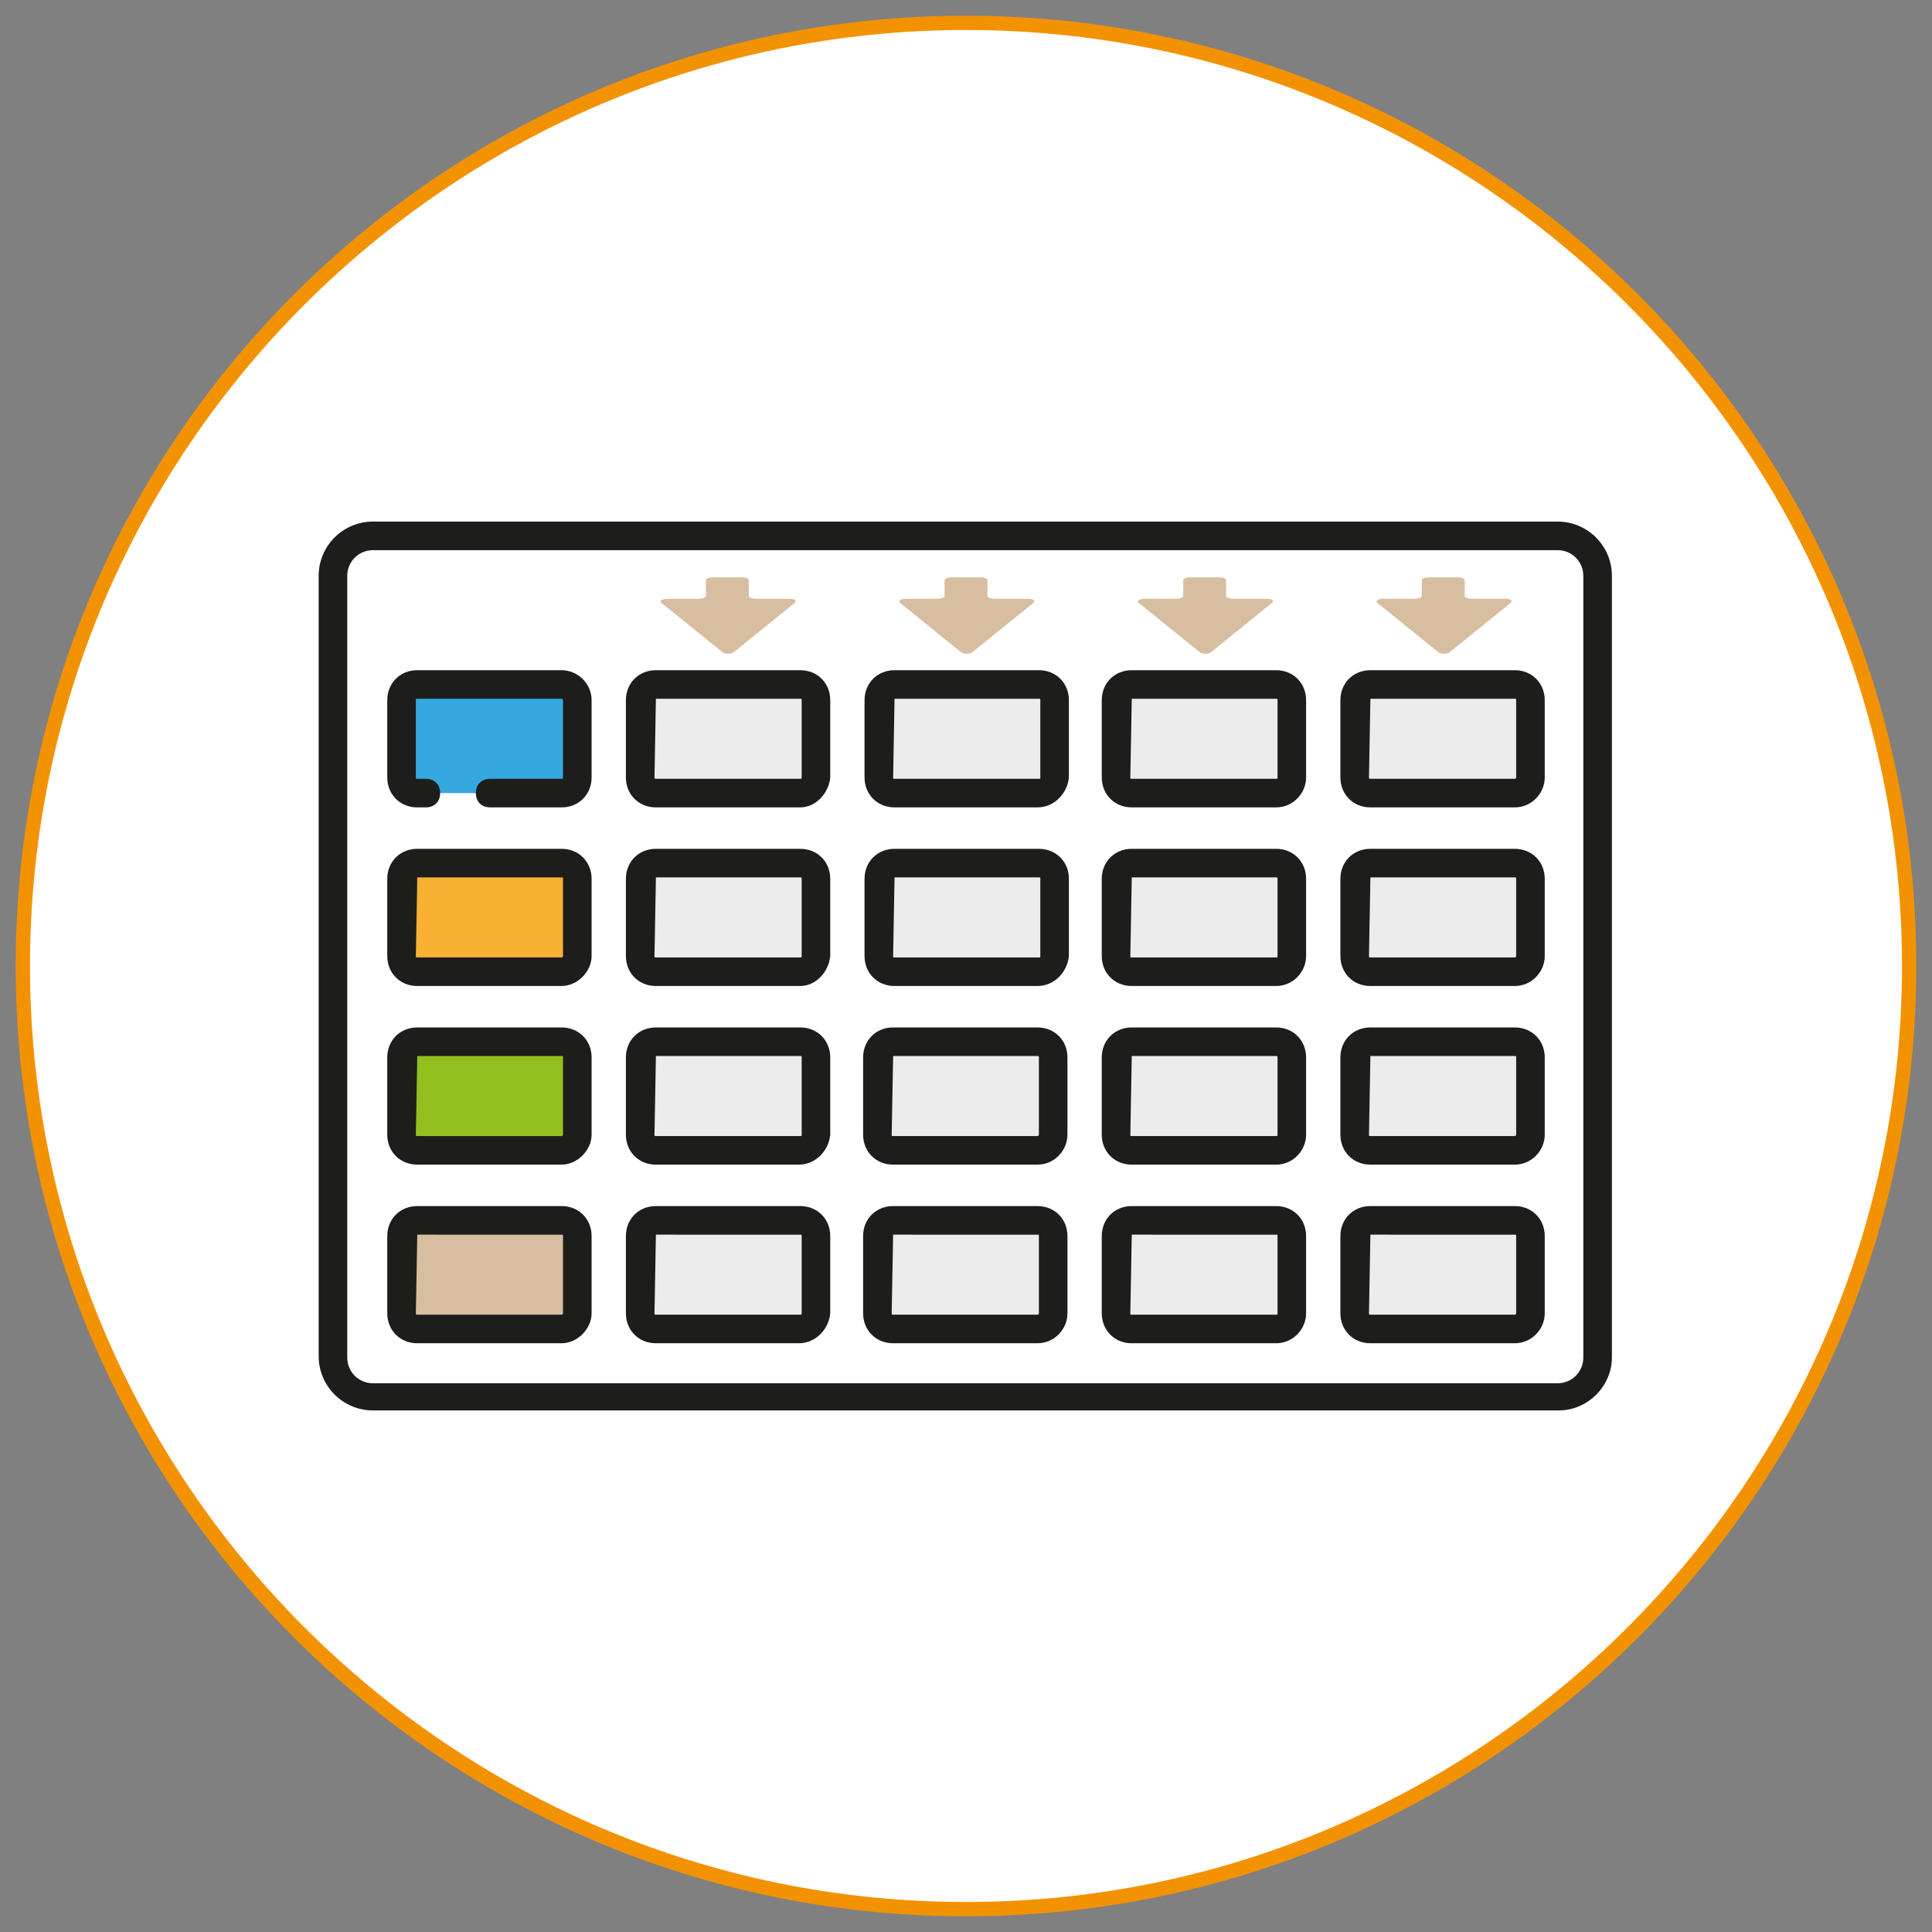 <?xml version="1.0" encoding="utf-8"?>
<!-- Generator: Adobe Illustrator 26.0.0, SVG Export Plug-In . SVG Version: 6.00 Build 0)  -->
<svg version="1.1" id="Capa_1" xmlns="http://www.w3.org/2000/svg" xmlns:xlink="http://www.w3.org/1999/xlink" x="0px" y="0px"
	 viewBox="0 0 135.2 135.2" style="enable-background:new 0 0 135.2 135.2;" xml:space="preserve">
<rect x="0" y="0" width="135.2" height="135.2" fill="#808080" stroke="none"/>
<style type="text/css">
	.st0{fill:#FFFFFF;}
	.st1{fill:#F39200;}
	.st2{fill:#1D1D1B;}
	.st3{fill:#35A8E0;}
	.st4{fill:#ECECEC;}
	.st5{fill:#F8B133;}
	.st6{fill:#93C01F;}
	.st7{fill:#D8BEA1;}
</style>
<g>
	<g>
		<circle class="st0" cx="67.6" cy="67.6" r="66"/>
		<path class="st1" d="M67.6,134.1c-36.7,0-66.5-29.8-66.5-66.5S30.9,1.1,67.6,1.1s66.5,29.8,66.5,66.5S104.3,134.1,67.6,134.1z
			 M67.6,2.1C31.5,2.1,2.1,31.5,2.1,67.6s29.4,65.5,65.5,65.5s65.5-29.4,65.5-65.5S103.7,2.1,67.6,2.1z"/>
	</g>
	<g>
		<path class="st2" d="M109.1,98.7H26.1c-2.1,0-3.8-1.7-3.8-3.8V40.3c0-2.1,1.7-3.8,3.8-3.8h82.9c2.1,0,3.8,1.7,3.8,3.8v54.7
			C112.8,97,111.1,98.7,109.1,98.7z M26.1,38.5c-1,0-1.8,0.8-1.8,1.8v54.7c0,1,0.8,1.8,1.8,1.8h82.9c1,0,1.8-0.8,1.8-1.8V40.3
			c0-1-0.8-1.8-1.8-1.8H26.1z"/>
		<path class="st3" d="M39.3,55.5H29.2c-0.6,0-1.1-0.5-1.1-1.1V49c0-0.6,0.5-1.1,1.1-1.1h10.1c0.6,0,1.1,0.5,1.1,1.1v5.4
			C40.4,55,39.9,55.5,39.3,55.5z"/>
		<g>
			<path class="st4" d="M56,55.5H45.9c-0.6,0-1.1-0.5-1.1-1.1V49c0-0.6,0.5-1.1,1.1-1.1H56c0.6,0,1.1,0.5,1.1,1.1v5.4
				C57,55,56.6,55.5,56,55.5z"/>
			<path class="st2" d="M56,56.5H45.9c-1.2,0-2.1-0.9-2.1-2.1V49c0-1.2,0.9-2.1,2.1-2.1H56c1.2,0,2.1,0.9,2.1,2.1v5.4
				C58,55.5,57.1,56.5,56,56.5z M45.9,48.9C45.8,48.9,45.8,48.9,45.9,48.9l-0.1,5.5c0,0.1,0,0.1,0.1,0.1H56c0.1,0,0.1,0,0.1-0.1V49
				c0-0.1,0-0.1-0.1-0.1H45.9z"/>
		</g>
		<g>
			<path class="st4" d="M72.6,55.5H62.6c-0.6,0-1.1-0.5-1.1-1.1V49c0-0.6,0.5-1.1,1.1-1.1h10.1c0.6,0,1.1,0.5,1.1,1.1v5.4
				C73.7,55,73.3,55.5,72.6,55.5z"/>
			<path class="st2" d="M72.6,56.5H62.6c-1.2,0-2.1-0.9-2.1-2.1V49c0-1.2,0.9-2.1,2.1-2.1h10.1c1.2,0,2.1,0.9,2.1,2.1v5.4
				C74.7,55.5,73.8,56.5,72.6,56.5z M62.6,48.9C62.5,48.9,62.5,48.9,62.6,48.9l-0.1,5.5c0,0.1,0,0.1,0.1,0.1h10.1
				c0.1,0,0.1,0,0.1-0.1V49c0-0.1,0-0.1-0.1-0.1H62.6z"/>
		</g>
		<g>
			<path class="st4" d="M89.3,55.5H79.2c-0.6,0-1.1-0.5-1.1-1.1V49c0-0.6,0.5-1.1,1.1-1.1h10.1c0.6,0,1.1,0.5,1.1,1.1v5.4
				C90.4,55,89.9,55.5,89.3,55.5z"/>
			<path class="st2" d="M89.3,56.5H79.2c-1.2,0-2.1-0.9-2.1-2.1V49c0-1.2,0.9-2.1,2.1-2.1h10.1c1.2,0,2.1,0.9,2.1,2.1v5.4
				C91.4,55.5,90.5,56.5,89.3,56.5z M79.2,48.9C79.2,48.9,79.2,48.9,79.2,48.9l-0.1,5.5c0,0.1,0,0.1,0.1,0.1h10.1
				c0.1,0,0.1,0,0.1-0.1V49c0-0.1,0-0.1-0.1-0.1H79.2z"/>
		</g>
		<path class="st5" d="M39.3,68H29.2c-0.6,0-1.1-0.5-1.1-1.1v-5.4c0-0.6,0.5-1.1,1.1-1.1h10.1c0.6,0,1.1,0.5,1.1,1.1v5.4
			C40.4,67.5,39.9,68,39.3,68z"/>
		<path class="st2" d="M39.3,69H29.2c-1.2,0-2.1-0.9-2.1-2.1v-5.4c0-1.2,0.9-2.1,2.1-2.1h10.1c1.2,0,2.1,0.9,2.1,2.1v5.4
			C41.4,68,40.4,69,39.3,69z M29.2,61.4C29.1,61.4,29.1,61.4,29.2,61.4l-0.1,5.5c0,0.1,0,0.1,0.1,0.1h10.1c0,0,0.1,0,0.1-0.1v-5.4
			c0-0.1,0-0.1-0.1-0.1H29.2z"/>
		<g>
			<path class="st4" d="M56,68H45.9c-0.6,0-1.1-0.5-1.1-1.1v-5.4c0-0.6,0.5-1.1,1.1-1.1H56c0.6,0,1.1,0.5,1.1,1.1v5.4
				C57,67.5,56.6,68,56,68z"/>
			<path class="st2" d="M56,69H45.9c-1.2,0-2.1-0.9-2.1-2.1v-5.4c0-1.2,0.9-2.1,2.1-2.1H56c1.2,0,2.1,0.9,2.1,2.1v5.4
				C58,68,57.1,69,56,69z M45.9,61.4C45.8,61.4,45.8,61.4,45.9,61.4l-0.1,5.5c0,0.1,0,0.1,0.1,0.1H56c0.1,0,0.1,0,0.1-0.1v-5.4
				c0-0.1,0-0.1-0.1-0.1H45.9z"/>
		</g>
		<g>
			<path class="st4" d="M72.6,68H62.6c-0.6,0-1.1-0.5-1.1-1.1v-5.4c0-0.6,0.5-1.1,1.1-1.1h10.1c0.6,0,1.1,0.5,1.1,1.1v5.4
				C73.7,67.5,73.3,68,72.6,68z"/>
			<path class="st2" d="M72.6,69H62.6c-1.2,0-2.1-0.9-2.1-2.1v-5.4c0-1.2,0.9-2.1,2.1-2.1h10.1c1.2,0,2.1,0.9,2.1,2.1v5.4
				C74.7,68,73.8,69,72.6,69z M62.6,61.4C62.5,61.4,62.5,61.4,62.6,61.4l-0.1,5.5c0,0.1,0,0.1,0.1,0.1h10.1c0.1,0,0.1,0,0.1-0.1
				v-5.4c0-0.1,0-0.1-0.1-0.1H62.6z"/>
		</g>
		<g>
			<path class="st4" d="M89.3,68H79.2c-0.6,0-1.1-0.5-1.1-1.1v-5.4c0-0.6,0.5-1.1,1.1-1.1h10.1c0.6,0,1.1,0.5,1.1,1.1v5.4
				C90.4,67.5,89.9,68,89.3,68z"/>
			<path class="st2" d="M89.3,69H79.2c-1.2,0-2.1-0.9-2.1-2.1v-5.4c0-1.2,0.9-2.1,2.1-2.1h10.1c1.2,0,2.1,0.9,2.1,2.1v5.4
				C91.4,68,90.5,69,89.3,69z M79.2,61.4C79.2,61.4,79.2,61.4,79.2,61.4l-0.1,5.5c0,0.1,0,0.1,0.1,0.1h10.1c0.1,0,0.1,0,0.1-0.1
				v-5.4c0-0.1,0-0.1-0.1-0.1H79.2z"/>
		</g>
		<path class="st6" d="M39.3,80.5H29.2c-0.6,0-1.1-0.5-1.1-1.1V74c0-0.6,0.5-1.1,1.1-1.1h10.1c0.6,0,1.1,0.5,1.1,1.1v5.4
			C40.4,80,39.9,80.5,39.3,80.5z"/>
		<path class="st2" d="M39.3,81.5H29.2c-1.2,0-2.1-0.9-2.1-2.1V74c0-1.2,0.9-2.1,2.1-2.1h10.1c1.2,0,2.1,0.9,2.1,2.1v5.4
			C41.4,80.5,40.4,81.5,39.3,81.5z M29.2,73.9C29.1,73.9,29.1,73.9,29.2,73.9l-0.1,5.5c0,0.1,0,0.1,0.1,0.1h10.1c0,0,0.1,0,0.1-0.1
			V74c0-0.1,0-0.1-0.1-0.1H29.2z"/>
		<g>
			<path class="st4" d="M55.9,80.5H45.9c-0.6,0-1.1-0.5-1.1-1.1V74c0-0.6,0.5-1.1,1.1-1.1h10.1c0.6,0,1.1,0.5,1.1,1.1v5.4
				C57,80,56.6,80.5,55.9,80.5z"/>
			<path class="st2" d="M55.9,81.5H45.9c-1.2,0-2.1-0.9-2.1-2.1V74c0-1.2,0.9-2.1,2.1-2.1h10.1c1.2,0,2.1,0.9,2.1,2.1v5.4
				C58,80.5,57.1,81.5,55.9,81.5z M45.9,73.9C45.8,73.9,45.8,73.9,45.9,73.9l-0.1,5.5c0,0.1,0,0.1,0.1,0.1h10.1c0.1,0,0.1,0,0.1-0.1
				V74c0-0.1,0-0.1-0.1-0.1H45.9z"/>
		</g>
		<g>
			<path class="st4" d="M72.6,80.5H62.5c-0.6,0-1.1-0.5-1.1-1.1V74c0-0.6,0.5-1.1,1.1-1.1h10.1c0.6,0,1.1,0.5,1.1,1.1v5.4
				C73.7,80,73.2,80.5,72.6,80.5z"/>
			<path class="st2" d="M72.6,81.5H62.5c-1.2,0-2.1-0.9-2.1-2.1V74c0-1.2,0.9-2.1,2.1-2.1h10.1c1.2,0,2.1,0.9,2.1,2.1v5.4
				C74.7,80.5,73.8,81.5,72.6,81.5z M62.5,73.9C62.5,73.9,62.4,73.9,62.5,73.9l-0.1,5.5c0,0.1,0,0.1,0.1,0.1h10.1c0,0,0.1,0,0.1-0.1
				V74c0-0.1,0-0.1-0.1-0.1H62.5z"/>
		</g>
		<g>
			<path class="st4" d="M89.3,80.5H79.2c-0.6,0-1.1-0.5-1.1-1.1V74c0-0.6,0.5-1.1,1.1-1.1h10.1c0.6,0,1.1,0.5,1.1,1.1v5.4
				C90.4,80,89.9,80.5,89.3,80.5z"/>
			<path class="st2" d="M89.3,81.5H79.2c-1.2,0-2.1-0.9-2.1-2.1V74c0-1.2,0.9-2.1,2.1-2.1h10.1c1.2,0,2.1,0.9,2.1,2.1v5.4
				C91.4,80.5,90.5,81.5,89.3,81.5z M79.2,73.9C79.2,73.9,79.1,73.9,79.2,73.9l-0.1,5.5c0,0.1,0,0.1,0.1,0.1h10.1
				c0.1,0,0.1,0,0.1-0.1V74c0-0.1,0-0.1-0.1-0.1H79.2z"/>
		</g>
		<path class="st7" d="M39.3,93H29.2c-0.6,0-1.1-0.5-1.1-1.1v-5.4c0-0.6,0.5-1.1,1.1-1.1h10.1c0.6,0,1.1,0.5,1.1,1.1v5.4
			C40.4,92.5,39.9,93,39.3,93z"/>
		<path class="st2" d="M39.3,94H29.2c-1.2,0-2.1-0.9-2.1-2.1v-5.4c0-1.2,0.9-2.1,2.1-2.1h10.1c1.2,0,2.1,0.9,2.1,2.1v5.4
			C41.4,93,40.4,94,39.3,94z M29.2,86.4C29.1,86.4,29.1,86.4,29.2,86.4l-0.1,5.5c0,0.1,0,0.1,0.1,0.1h10.1c0,0,0.1,0,0.1-0.1v-5.4
			c0-0.1,0-0.1-0.1-0.1H29.2z"/>
		<g>
			<path class="st4" d="M55.9,93H45.9c-0.6,0-1.1-0.5-1.1-1.1v-5.4c0-0.6,0.5-1.1,1.1-1.1h10.1c0.6,0,1.1,0.5,1.1,1.1v5.4
				C57,92.5,56.6,93,55.9,93z"/>
			<path class="st2" d="M55.9,94H45.9c-1.2,0-2.1-0.9-2.1-2.1v-5.4c0-1.2,0.9-2.1,2.1-2.1h10.1c1.2,0,2.1,0.9,2.1,2.1v5.4
				C58,93,57.1,94,55.9,94z M45.9,86.4C45.8,86.4,45.8,86.4,45.9,86.4l-0.1,5.5c0,0.1,0,0.1,0.1,0.1h10.1c0.1,0,0.1,0,0.1-0.1v-5.4
				c0-0.1,0-0.1-0.1-0.1H45.9z"/>
		</g>
		<g>
			<path class="st4" d="M72.6,93H62.5c-0.6,0-1.1-0.5-1.1-1.1v-5.4c0-0.6,0.5-1.1,1.1-1.1h10.1c0.6,0,1.1,0.5,1.1,1.1v5.4
				C73.7,92.5,73.2,93,72.6,93z"/>
			<path class="st2" d="M72.6,94H62.5c-1.2,0-2.1-0.9-2.1-2.1v-5.4c0-1.2,0.9-2.1,2.1-2.1h10.1c1.2,0,2.1,0.9,2.1,2.1v5.4
				C74.7,93,73.8,94,72.6,94z M62.5,86.4C62.5,86.4,62.4,86.4,62.5,86.4l-0.1,5.5c0,0.1,0,0.1,0.1,0.1h10.1c0,0,0.1,0,0.1-0.1v-5.4
				c0-0.1,0-0.1-0.1-0.1H62.5z"/>
		</g>
		<g>
			<path class="st4" d="M89.3,93H79.2c-0.6,0-1.1-0.5-1.1-1.1v-5.4c0-0.6,0.5-1.1,1.1-1.1h10.1c0.6,0,1.1,0.5,1.1,1.1v5.4
				C90.4,92.5,89.9,93,89.3,93z"/>
			<path class="st2" d="M89.3,94H79.2c-1.2,0-2.1-0.9-2.1-2.1v-5.4c0-1.2,0.9-2.1,2.1-2.1h10.1c1.2,0,2.1,0.9,2.1,2.1v5.4
				C91.4,93,90.5,94,89.3,94z M79.2,86.4C79.2,86.4,79.1,86.4,79.2,86.4l-0.1,5.5c0,0.1,0,0.1,0.1,0.1h10.1c0.1,0,0.1,0,0.1-0.1
				v-5.4c0-0.1,0-0.1-0.1-0.1H79.2z"/>
		</g>
		<g>
			<path class="st4" d="M106,55.5H95.9c-0.6,0-1.1-0.5-1.1-1.1V49c0-0.6,0.5-1.1,1.1-1.1H106c0.6,0,1.1,0.5,1.1,1.1v5.4
				C107.1,55,106.6,55.5,106,55.5z"/>
			<path class="st2" d="M106,56.5H95.9c-1.2,0-2.1-0.9-2.1-2.1V49c0-1.2,0.9-2.1,2.1-2.1H106c1.2,0,2.1,0.9,2.1,2.1v5.4
				C108.1,55.5,107.2,56.5,106,56.5z M95.9,48.9C95.9,48.9,95.8,48.9,95.9,48.9l-0.1,5.5c0,0.1,0,0.1,0.1,0.1H106c0,0,0.1,0,0.1-0.1
				V49c0-0.1,0-0.1-0.1-0.1H95.9z"/>
		</g>
		<g>
			<path class="st4" d="M106,68H95.9c-0.6,0-1.1-0.5-1.1-1.1v-5.4c0-0.6,0.5-1.1,1.1-1.1H106c0.6,0,1.1,0.5,1.1,1.1v5.4
				C107.1,67.5,106.6,68,106,68z"/>
			<path class="st2" d="M106,69H95.9c-1.2,0-2.1-0.9-2.1-2.1v-5.4c0-1.2,0.9-2.1,2.1-2.1H106c1.2,0,2.1,0.9,2.1,2.1v5.4
				C108.1,68,107.2,69,106,69z M95.9,61.4C95.9,61.4,95.8,61.4,95.9,61.4l-0.1,5.5c0,0.1,0,0.1,0.1,0.1H106c0,0,0.1,0,0.1-0.1v-5.4
				c0-0.1,0-0.1-0.1-0.1H95.9z"/>
		</g>
		<g>
			<path class="st4" d="M106,80.5H95.9c-0.6,0-1.1-0.5-1.1-1.1V74c0-0.6,0.5-1.1,1.1-1.1H106c0.6,0,1.1,0.5,1.1,1.1v5.4
				C107.1,80,106.6,80.5,106,80.5z"/>
			<path class="st2" d="M106,81.5H95.9c-1.2,0-2.1-0.9-2.1-2.1V74c0-1.2,0.9-2.1,2.1-2.1H106c1.2,0,2.1,0.9,2.1,2.1v5.4
				C108.1,80.5,107.2,81.5,106,81.5z M95.9,73.9C95.9,73.9,95.8,73.9,95.9,73.9l-0.1,5.5c0,0.1,0,0.1,0.1,0.1H106c0,0,0.1,0,0.1-0.1
				V74c0-0.1,0-0.1-0.1-0.1H95.9z"/>
		</g>
		<g>
			<path class="st4" d="M106,93H95.9c-0.6,0-1.1-0.5-1.1-1.1v-5.4c0-0.6,0.5-1.1,1.1-1.1H106c0.6,0,1.1,0.5,1.1,1.1v5.4
				C107.1,92.5,106.6,93,106,93z"/>
			<path class="st2" d="M106,94H95.9c-1.2,0-2.1-0.9-2.1-2.1v-5.4c0-1.2,0.9-2.1,2.1-2.1H106c1.2,0,2.1,0.9,2.1,2.1v5.4
				C108.1,93,107.2,94,106,94z M95.9,86.4C95.9,86.4,95.8,86.4,95.9,86.4l-0.1,5.5c0,0.1,0,0.1,0.1,0.1H106c0,0,0.1,0,0.1-0.1v-5.4
				c0-0.1,0-0.1-0.1-0.1H95.9z"/>
		</g>
		<path class="st7" d="M52.4,41.7v-1.1c0-0.1-0.2-0.2-0.5-0.2h-2c-0.3,0-0.5,0.1-0.5,0.2v1.1c0,0.1-0.2,0.2-0.5,0.2h-2.2
			c-0.4,0-0.6,0.2-0.4,0.3l4.2,3.4c0.2,0.2,0.7,0.2,0.9,0l4.2-3.4c0.2-0.2,0-0.3-0.4-0.3h-2.2C52.6,41.9,52.4,41.8,52.4,41.7z"/>
		<path class="st7" d="M69.1,41.7v-1.1c0-0.1-0.2-0.2-0.5-0.2h-2c-0.3,0-0.5,0.1-0.5,0.2v1.1c0,0.1-0.2,0.2-0.5,0.2h-2.2
			c-0.4,0-0.6,0.2-0.4,0.3l4.2,3.4c0.2,0.2,0.7,0.2,0.9,0l4.2-3.4c0.2-0.2,0-0.3-0.4-0.3h-2.2C69.3,41.9,69.1,41.8,69.1,41.7z"/>
		<path class="st7" d="M85.8,41.7v-1.1c0-0.1-0.2-0.2-0.5-0.2h-2c-0.3,0-0.5,0.1-0.5,0.2v1.1c0,0.1-0.2,0.2-0.5,0.2h-2.2
			c-0.4,0-0.6,0.2-0.4,0.3l4.2,3.4c0.2,0.2,0.7,0.2,0.9,0l4.2-3.4c0.2-0.2,0-0.3-0.4-0.3h-2.2C86,41.9,85.8,41.8,85.8,41.7z"/>
		<path class="st7" d="M102.5,41.7v-1.1c0-0.1-0.2-0.2-0.5-0.2h-2c-0.3,0-0.5,0.1-0.5,0.2v1.1c0,0.1-0.2,0.2-0.5,0.2h-2.2
			c-0.4,0-0.6,0.2-0.4,0.3l4.2,3.4c0.2,0.2,0.7,0.2,0.9,0l4.2-3.4c0.2-0.2,0-0.3-0.4-0.3H103C102.7,41.9,102.5,41.8,102.5,41.7z"/>
		<path class="st2" d="M39.3,46.9H29.2c-1.2,0-2.1,0.9-2.1,2.1v5.4c0,1.2,0.9,2.1,2.1,2.1h0.6c0.6,0,1-0.4,1-1l0,0c0-0.6-0.4-1-1-1
			h-0.6c-0.1,0-0.1,0-0.1-0.1V49c0-0.1,0-0.1,0.1-0.1h10.1c0,0,0.1,0,0.1,0.1v5.4c0,0.1,0,0.1-0.1,0.1h-5c-0.6,0-1,0.4-1,1l0,0
			c0,0.6,0.4,1,1,1h5c1.2,0,2.1-0.9,2.1-2.1V49C41.4,47.8,40.4,46.9,39.3,46.9z"/>
	</g>
</g>
</svg>

